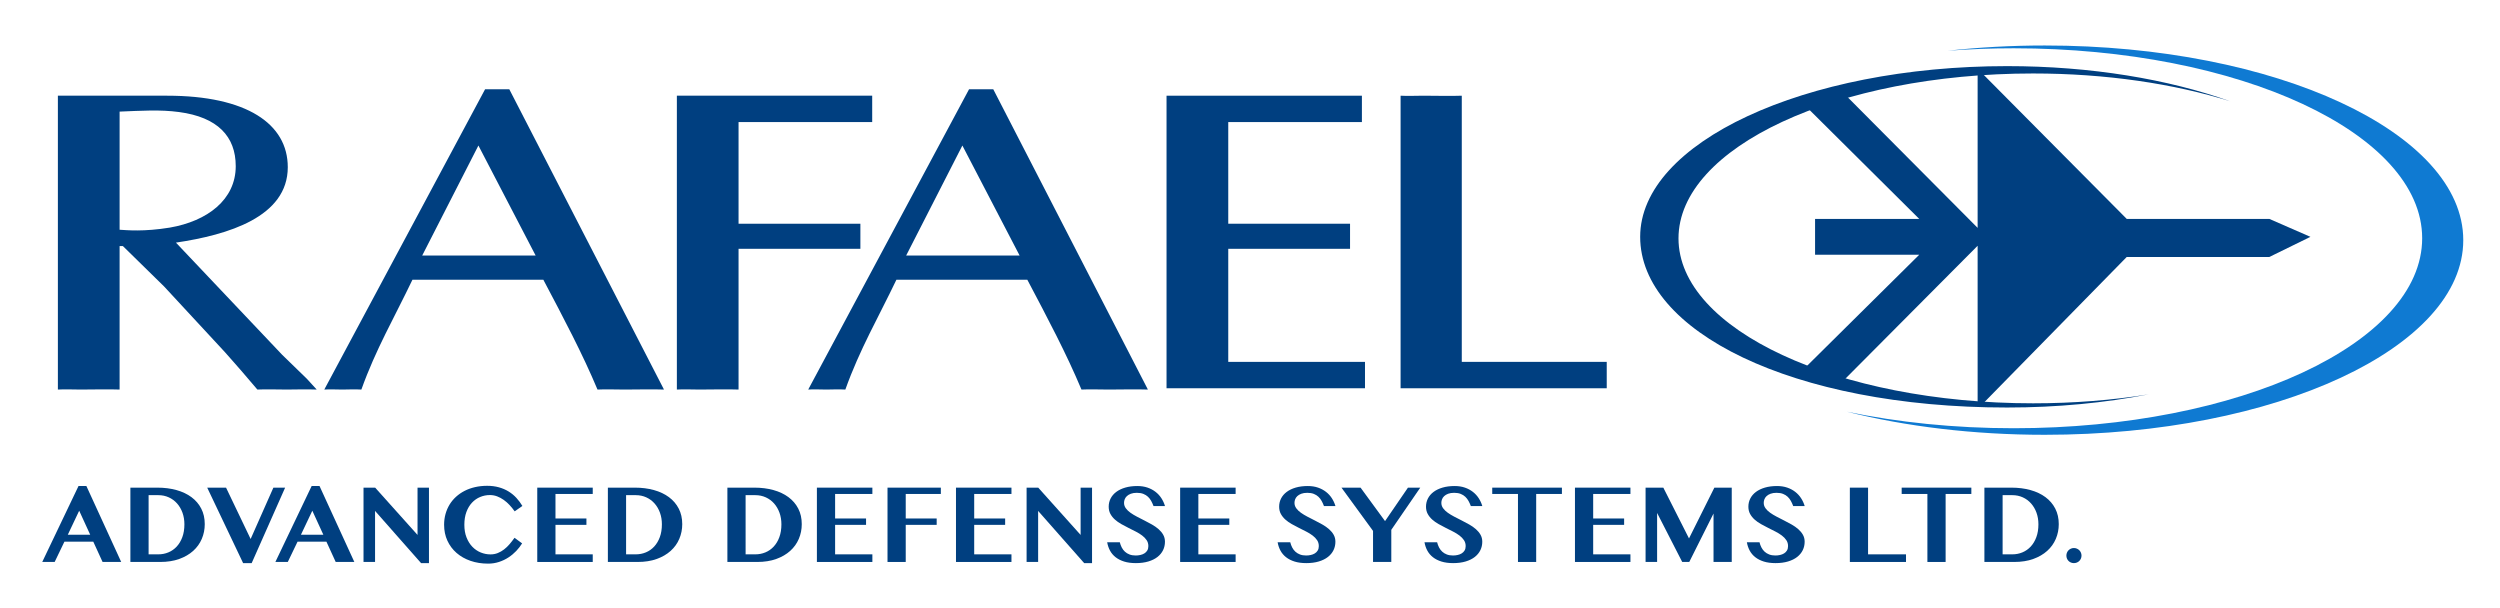 <?xml version="1.0" encoding="utf-8"?>
<!-- Generator: Adobe Illustrator 15.0.0, SVG Export Plug-In . SVG Version: 6.00 Build 0)  -->
<!DOCTYPE svg PUBLIC "-//W3C//DTD SVG 1.1//EN" "http://www.w3.org/Graphics/SVG/1.1/DTD/svg11.dtd">
<svg version="1.1" id="Layer_1" xmlns="http://www.w3.org/2000/svg" xmlns:xlink="http://www.w3.org/1999/xlink" x="0px" y="0px"
	 width="1185.119px" height="288.029px" viewBox="0 0 1185.119 288.029" enable-background="new 0 0 1185.119 288.029"
	 xml:space="preserve">
<g>
	<path fill="#0F7AD2" d="M1167.705,113.838c0-50.97-88.82-92.275-198.393-92.275c-15.85,0-31.273,0.862-46.041,2.492
		c10.197-0.768,20.677-1.168,31.336-1.168c106.955,0,193.618,40.31,193.618,90.05c0,49.739-86.663,90.065-193.618,90.065
		c-28.185,0-54.975-2.806-79.132-7.846c27.935,6.999,59.882,10.957,93.837,10.957C1078.884,206.114,1167.705,164.8,1167.705,113.838
		"/>
	<path fill="#003F80" d="M1057.252,48.024c-29.321-10.464-65.995-16.679-105.78-16.679c-96.084,0-173.954,36.234-173.954,80.926
		c0,44.676,71.937,80.918,173.954,80.918c23.764,0,46.424-2.218,67.061-6.246c-17.164,2.768-35.584,4.248-54.756,4.248
		c-92.831,0-168.09-34.996-168.09-78.183c0-43.172,75.259-78.175,168.09-78.175C998.39,34.833,1030.525,39.684,1057.252,48.024"/>
	<polygon fill-rule="evenodd" clip-rule="evenodd" fill="#003F80" points="853.828,176.189 909.806,120.759 860.427,120.759 
		860.427,103.774 909.806,103.774 854.533,48.878 873.109,43.297 937.49,108.023 937.49,32.599 1008.171,103.774 1075.773,103.774 
		1095.25,112.271 1075.773,121.817 1008.171,121.817 939.653,191.693 937.49,192.155 937.49,116.503 873.218,181.095 	"/>
	<path fill-rule="evenodd" clip-rule="evenodd" fill="#003F80" d="M470.853,42.31h-11.474l-76.251,142.36c2.7-0.204,5.381,0,8.57,0
		c2.924,0,5.624-0.204,9.038,0c6.842-19.149,15.636-34.143,24.203-52.061h62.06c9.786,18.529,18.58,35.146,25.666,52.061
		c4.142-0.204,8.304,0,12.955,0c4.143,0,13.909-0.204,18.541,0L470.853,42.31z M483.343,121.128h-53.776l26.645-52.146
		L483.343,121.128z"/>
	<path fill-rule="evenodd" clip-rule="evenodd" fill="#003F80" d="M56.699,52.906c10.26-0.407,19.132-1.019,28.169,0.204
		c18.333,2.438,26.884,11.6,26.884,25.662c0,15.879-13.442,26.052-31.269,29.125c-12.47,2.03-20.371,1.215-23.784,1.011V52.906z
		 M27.44,184.669c3.433-0.203,7.085,0,10.761,0c3.414,0,14.579-0.203,18.498,0v-68.025h1.548l19.532,19.148l28.855,31.156
		c5.118,5.697,10.013,11.403,15.374,17.721c4.405-0.203,9.3,0,13.948,0c4.631,0,9.041-0.203,14.178,0l-4.655-5.095l-11.734-11.403
		l-50.339-53.157c24.69-3.668,53.02-12.149,53.02-35.764c0-20.567-19.536-33.884-57.162-33.884H27.44V184.669z"/>
	<path fill-rule="evenodd" clip-rule="evenodd" fill="#003F80" d="M241.43,42.31h-11.474l-76.231,142.36c2.684-0.204,5.38,0,8.55,0
		c2.924,0,5.628-0.204,9.034,0c6.846-19.149,15.64-34.143,24.207-52.061h62.056c9.79,18.529,18.58,35.146,25.67,52.061
		c4.161-0.204,8.304,0,12.956,0c4.142,0,13.908-0.204,18.56,0L241.43,42.31z M253.916,121.128h-53.768l26.641-52.146
		L253.916,121.128z"/>
	<path fill-rule="evenodd" clip-rule="evenodd" fill="#003F80" d="M320.867,184.669c3.414-0.203,7.089,0,10.742,0
		c3.433,0,14.602-0.203,18.501,0v-66.724h57.754v-11.89H350.11V57.869h11.087h52.268V45.366h-92.597V184.669z"/>
	<polygon fill-rule="evenodd" clip-rule="evenodd" fill="#003F80" points="582.253,57.868 593.32,57.868 645.607,57.868 
		645.607,45.367 552.994,45.367 552.994,184.05 647.072,184.05 647.072,171.548 582.253,171.548 582.253,117.945 612.39,117.945 
		639.987,117.945 639.987,106.056 612.39,106.056 582.253,106.056 	"/>
	<path fill-rule="evenodd" clip-rule="evenodd" fill="#003F80" d="M692.955,45.367c-3.896,0.204-14.844,0-18.271,0
		c-3.651,0-7.327,0.204-10.737,0V184.05h97.723v-12.502h-68.715V45.367z"/>
	<path fill="#003F80" d="M40.953,230.4l16.502,35.998h-8.832l-4.404-9.624H30.537l-4.626,9.624h-5.889L37.217,230.4H40.953z
		 M32.145,253.483h10.614l-5.22-11.38L32.145,253.483z"/>
	<path fill="#003F80" d="M61.809,231.167H74.6c3.282,0,6.301,0.383,9.055,1.15c2.755,0.767,5.125,1.889,7.113,3.363
		c1.988,1.478,3.534,3.288,4.639,5.432c1.105,2.145,1.658,4.594,1.658,7.349c0,2.474-0.467,4.803-1.398,6.989
		c-0.932,2.186-2.297,4.086-4.095,5.702c-1.797,1.617-4.004,2.895-6.618,3.835c-2.614,0.94-5.612,1.41-8.993,1.41H61.809V231.167z
		 M70.444,262.786h4.602c1.698,0,3.298-0.312,4.799-0.94c1.501-0.626,2.812-1.546,3.934-2.758c1.122-1.213,2.008-2.701,2.66-4.466
		c0.651-1.765,0.977-3.794,0.977-6.086c0-1.979-0.305-3.811-0.915-5.493c-0.611-1.682-1.465-3.142-2.561-4.379
		c-1.097-1.237-2.404-2.202-3.922-2.895c-1.517-0.692-3.175-1.039-4.972-1.039h-4.602V262.786z"/>
	<polygon fill="#003F80" points="107.159,231.167 118.812,255.512 129.599,231.167 135.166,231.167 119.307,266.942 
		115.249,266.942 98.228,231.167 	"/>
	<path fill="#003F80" d="M151.47,230.4l16.502,35.998h-8.832l-4.404-9.624h-13.682l-4.626,9.624h-5.889l17.195-35.998H151.47z
		 M142.662,253.483h10.614l-5.22-11.38L142.662,253.483z"/>
	<polygon fill="#003F80" points="172.326,231.167 177.843,231.167 197.932,253.583 197.932,231.167 203.351,231.167 
		203.351,266.942 199.615,266.942 177.793,242.202 177.793,266.398 172.326,266.398 	"/>
	<path fill="#003F80" d="M220.125,248.758c0,2.275,0.347,4.288,1.04,6.036c0.692,1.749,1.611,3.217,2.758,4.404
		c1.146,1.188,2.466,2.086,3.958,2.696c1.493,0.61,3.039,0.916,4.64,0.916c1.236,0,2.387-0.215,3.451-0.644s2.061-1.002,2.993-1.72
		c0.932-0.718,1.802-1.55,2.61-2.499c0.808-0.948,1.584-1.95,2.326-3.006l3.612,2.647c-0.775,1.254-1.711,2.458-2.808,3.612
		s-2.33,2.177-3.699,3.067c-1.369,0.891-2.861,1.601-4.478,2.128c-1.616,0.527-3.323,0.792-5.121,0.792
		c-3.035,0-5.826-0.441-8.375-1.324c-2.548-0.882-4.75-2.131-6.606-3.748c-1.855-1.616-3.302-3.554-4.342-5.813
		c-1.039-2.26-1.558-4.774-1.558-7.546c0-1.782,0.223-3.477,0.668-5.085c0.445-1.607,1.084-3.096,1.917-4.466
		c0.833-1.368,1.851-2.602,3.056-3.698c1.204-1.097,2.561-2.032,4.069-2.809c1.51-0.774,3.163-1.368,4.961-1.781
		c1.798-0.412,3.703-0.618,5.715-0.618c2.029,0,3.888,0.235,5.579,0.705c1.691,0.47,3.225,1.13,4.602,1.98
		c1.377,0.849,2.606,1.858,3.686,3.029c1.08,1.172,2.033,2.449,2.858,3.835l-3.662,2.549c-0.742-1.056-1.546-2.05-2.412-2.981
		c-0.866-0.932-1.793-1.748-2.783-2.449c-0.99-0.701-2.029-1.258-3.117-1.67c-1.089-0.412-2.227-0.619-3.415-0.619
		c-1.617,0-3.159,0.307-4.626,0.916c-1.469,0.61-2.759,1.509-3.872,2.696c-1.114,1.188-1.996,2.656-2.647,4.404
		C220.451,244.446,220.125,246.465,220.125,248.758"/>
	<polygon fill="#003F80" points="280.987,231.167 280.987,234.161 263.322,234.161 263.322,245.789 277.993,245.789 
		277.993,248.807 263.322,248.807 263.322,262.786 280.987,262.786 280.987,266.398 254.688,266.398 254.688,231.167 	"/>
	<path fill="#003F80" d="M288.161,231.167h12.791c3.282,0,6.301,0.383,9.055,1.15c2.755,0.767,5.125,1.889,7.113,3.363
		c1.988,1.478,3.534,3.288,4.639,5.432c1.105,2.145,1.658,4.594,1.658,7.349c0,2.474-0.467,4.803-1.398,6.989
		c-0.932,2.186-2.297,4.086-4.095,5.702c-1.797,1.617-4.004,2.895-6.618,3.835c-2.614,0.94-5.612,1.41-8.993,1.41h-14.152V231.167z
		 M296.796,262.786h4.602c1.698,0,3.298-0.312,4.799-0.94c1.501-0.626,2.812-1.546,3.934-2.758c1.122-1.213,2.008-2.701,2.66-4.466
		c0.651-1.765,0.977-3.794,0.977-6.086c0-1.979-0.305-3.811-0.915-5.493c-0.611-1.682-1.465-3.142-2.561-4.379
		c-1.097-1.237-2.404-2.202-3.922-2.895s-3.175-1.039-4.972-1.039h-4.602V262.786z"/>
	<path fill="#003F80" d="M344.818,231.167h12.791c3.282,0,6.301,0.383,9.055,1.15c2.755,0.767,5.125,1.889,7.113,3.363
		c1.988,1.478,3.534,3.288,4.639,5.432c1.105,2.145,1.658,4.594,1.658,7.349c0,2.474-0.467,4.803-1.398,6.989
		c-0.932,2.186-2.297,4.086-4.095,5.702c-1.797,1.617-4.004,2.895-6.618,3.835c-2.614,0.94-5.612,1.41-8.993,1.41h-14.152V231.167z
		 M353.453,262.786h4.602c1.698,0,3.298-0.312,4.799-0.94c1.501-0.626,2.812-1.546,3.934-2.758c1.122-1.213,2.008-2.701,2.66-4.466
		c0.651-1.765,0.977-3.794,0.977-6.086c0-1.979-0.305-3.811-0.916-5.493c-0.611-1.682-1.465-3.142-2.561-4.379
		c-1.097-1.237-2.404-2.202-3.922-2.895s-3.175-1.039-4.972-1.039h-4.602V262.786z"/>
	<polygon fill="#003F80" points="413.547,231.167 413.547,234.161 395.882,234.161 395.882,245.789 410.553,245.789 
		410.553,248.807 395.882,248.807 395.882,262.786 413.547,262.786 413.547,266.398 387.249,266.398 387.249,231.167 	"/>
	<polygon fill="#003F80" points="446.007,231.167 446.007,234.161 429.357,234.161 429.357,245.789 444.028,245.789 
		444.028,248.807 429.357,248.807 429.357,266.398 420.722,266.398 420.722,231.167 	"/>
	<polygon fill="#003F80" points="479.481,231.167 479.481,234.161 461.816,234.161 461.816,245.789 476.487,245.789 
		476.487,248.807 461.816,248.807 461.816,262.786 479.481,262.786 479.481,266.398 453.183,266.398 453.183,231.167 	"/>
	<polygon fill="#003F80" points="486.656,231.167 492.173,231.167 512.262,253.583 512.262,231.167 517.681,231.167 
		517.681,266.942 513.945,266.942 492.124,242.202 492.124,266.398 486.656,266.398 	"/>
	<path fill="#003F80" d="M538.438,266.942c-2.111,0-3.958-0.247-5.542-0.742c-1.583-0.494-2.932-1.179-4.045-2.053
		c-1.113-0.874-1.996-1.914-2.647-3.118c-0.652-1.203-1.101-2.523-1.349-3.958h5.988c0.214,0.874,0.519,1.694,0.915,2.462
		c0.396,0.767,0.899,1.431,1.509,1.991c0.61,0.561,1.336,1.002,2.177,1.324c0.842,0.322,1.815,0.482,2.92,0.482
		c0.742,0,1.472-0.078,2.189-0.235c0.718-0.156,1.361-0.408,1.93-0.755s1.027-0.804,1.373-1.373c0.347-0.569,0.52-1.266,0.52-2.091
		c0-1.055-0.269-1.987-0.804-2.795c-0.536-0.809-1.246-1.547-2.128-2.215c-0.882-0.668-1.889-1.29-3.018-1.868
		c-1.13-0.578-2.28-1.158-3.451-1.743c-1.172-0.585-2.322-1.196-3.452-1.831s-2.136-1.349-3.018-2.141
		c-0.883-0.792-1.592-1.683-2.128-2.672s-0.804-2.128-0.804-3.414c0-1.402,0.305-2.701,0.915-3.896
		c0.61-1.196,1.497-2.23,2.66-3.105c1.163-0.874,2.585-1.559,4.268-2.054c1.682-0.494,3.595-0.742,5.74-0.742
		c1.781,0,3.389,0.248,4.824,0.742c1.435,0.495,2.701,1.167,3.798,2.017s2.02,1.852,2.771,3.006c0.75,1.155,1.323,2.4,1.719,3.736
		h-5.443c-0.313-0.842-0.677-1.642-1.089-2.4c-0.412-0.758-0.923-1.426-1.533-2.004c-0.611-0.576-1.345-1.033-2.202-1.373
		c-0.858-0.338-1.889-0.507-3.093-0.507c-1.122,0-2.07,0.148-2.845,0.445s-1.402,0.672-1.88,1.126
		c-0.479,0.453-0.821,0.961-1.027,1.521c-0.206,0.561-0.309,1.113-0.309,1.657c0,0.94,0.276,1.794,0.828,2.561
		c0.553,0.768,1.287,1.477,2.202,2.128c0.916,0.651,1.951,1.278,3.105,1.88c1.155,0.603,2.338,1.209,3.551,1.819
		c1.212,0.609,2.4,1.245,3.562,1.904c1.163,0.66,2.202,1.39,3.117,2.189c0.916,0.801,1.65,1.687,2.203,2.66
		c0.552,0.974,0.828,2.07,0.828,3.29c0,1.436-0.297,2.768-0.89,3.997c-0.594,1.228-1.472,2.3-2.635,3.215
		c-1.163,0.916-2.607,1.633-4.33,2.152C542.666,266.682,540.681,266.942,538.438,266.942"/>
	<polygon fill="#003F80" points="585.743,231.167 585.743,234.161 568.078,234.161 568.078,245.789 582.749,245.789 
		582.749,248.807 568.078,248.807 568.078,262.786 585.743,262.786 585.743,266.398 559.444,266.398 559.444,231.167 	"/>
	<path fill="#003F80" d="M619.242,266.942c-2.111,0-3.958-0.247-5.542-0.742c-1.583-0.494-2.932-1.179-4.045-2.053
		s-1.996-1.914-2.647-3.118c-0.651-1.203-1.101-2.523-1.349-3.958h5.987c0.215,0.874,0.52,1.694,0.916,2.462
		c0.396,0.767,0.898,1.431,1.509,1.991s1.336,1.002,2.178,1.324c0.841,0.322,1.813,0.482,2.919,0.482
		c0.742,0,1.472-0.078,2.189-0.235c0.718-0.156,1.362-0.408,1.93-0.755c0.569-0.347,1.027-0.804,1.373-1.373
		c0.347-0.569,0.52-1.266,0.52-2.091c0-1.055-0.268-1.987-0.804-2.795c-0.536-0.809-1.245-1.547-2.128-2.215
		s-1.889-1.29-3.019-1.868s-2.28-1.158-3.451-1.743s-2.321-1.196-3.451-1.831s-2.136-1.349-3.019-2.141
		c-0.881-0.792-1.592-1.683-2.127-2.672c-0.537-0.989-0.805-2.128-0.805-3.414c0-1.402,0.305-2.701,0.916-3.896
		c0.609-1.196,1.496-2.23,2.659-3.105c1.163-0.874,2.585-1.559,4.269-2.054c1.682-0.494,3.595-0.742,5.739-0.742
		c1.781,0,3.39,0.248,4.824,0.742c1.436,0.495,2.7,1.167,3.798,2.017s2.021,1.852,2.771,3.006c0.751,1.155,1.325,2.4,1.72,3.736
		h-5.443c-0.313-0.842-0.676-1.642-1.088-2.4c-0.413-0.758-0.924-1.426-1.534-2.004c-0.61-0.576-1.345-1.033-2.201-1.373
		c-0.858-0.338-1.89-0.507-3.094-0.507c-1.121,0-2.069,0.148-2.845,0.445s-1.402,0.672-1.88,1.126
		c-0.479,0.453-0.821,0.961-1.027,1.521s-0.31,1.113-0.31,1.657c0,0.94,0.277,1.794,0.829,2.561
		c0.553,0.768,1.287,1.477,2.202,2.128s1.95,1.278,3.104,1.88c1.154,0.603,2.339,1.209,3.551,1.819
		c1.212,0.609,2.399,1.245,3.562,1.904c1.163,0.66,2.202,1.39,3.117,2.189c0.916,0.801,1.649,1.687,2.203,2.66
		c0.552,0.974,0.828,2.07,0.828,3.29c0,1.436-0.297,2.768-0.891,3.997c-0.594,1.228-1.473,2.3-2.635,3.215
		c-1.163,0.916-2.606,1.633-4.33,2.152C623.469,266.682,621.485,266.942,619.242,266.942"/>
	<polygon fill="#003F80" points="644.971,231.167 656.575,247.026 667.436,231.167 673.275,231.167 659.543,251.158 
		659.543,266.398 650.884,266.398 650.884,251.677 635.916,231.167 	"/>
	<path fill="#003F80" d="M688.862,266.942c-2.111,0-3.958-0.247-5.542-0.742c-1.583-0.494-2.932-1.179-4.045-2.053
		s-1.996-1.914-2.647-3.118c-0.651-1.203-1.101-2.523-1.349-3.958h5.987c0.215,0.874,0.52,1.694,0.916,2.462
		c0.396,0.767,0.898,1.431,1.509,1.991c0.609,0.561,1.336,1.002,2.178,1.324c0.841,0.322,1.813,0.482,2.919,0.482
		c0.742,0,1.472-0.078,2.189-0.235c0.718-0.156,1.361-0.408,1.93-0.755c0.569-0.347,1.027-0.804,1.373-1.373
		c0.347-0.569,0.519-1.266,0.519-2.091c0-1.055-0.267-1.987-0.803-2.795c-0.536-0.809-1.245-1.547-2.128-2.215
		s-1.889-1.29-3.019-1.868s-2.28-1.158-3.451-1.743s-2.321-1.196-3.451-1.831s-2.136-1.349-3.019-2.141
		c-0.882-0.792-1.592-1.683-2.128-2.672s-0.804-2.128-0.804-3.414c0-1.402,0.304-2.701,0.916-3.896
		c0.609-1.196,1.496-2.23,2.659-3.105c1.163-0.874,2.585-1.559,4.268-2.054c1.683-0.494,3.596-0.742,5.74-0.742
		c1.781,0,3.39,0.248,4.824,0.742c1.435,0.495,2.7,1.167,3.798,2.017c1.097,0.85,2.021,1.852,2.771,3.006
		c0.751,1.155,1.324,2.4,1.72,3.736h-5.443c-0.313-0.842-0.676-1.642-1.088-2.4c-0.413-0.758-0.924-1.426-1.534-2.004
		c-0.61-0.576-1.345-1.033-2.201-1.373c-0.858-0.338-1.89-0.507-3.094-0.507c-1.121,0-2.069,0.148-2.845,0.445
		s-1.402,0.672-1.88,1.126c-0.479,0.453-0.821,0.961-1.027,1.521s-0.31,1.113-0.31,1.657c0,0.94,0.276,1.794,0.829,2.561
		c0.553,0.768,1.287,1.477,2.201,2.128c0.915,0.651,1.951,1.278,3.105,1.88c1.154,0.603,2.339,1.209,3.551,1.819
		c1.212,0.609,2.399,1.245,3.562,1.904c1.163,0.66,2.202,1.39,3.117,2.189c0.916,0.801,1.649,1.687,2.202,2.66
		s0.829,2.07,0.829,3.29c0,1.436-0.297,2.768-0.891,3.997c-0.594,1.228-1.473,2.3-2.635,3.215c-1.163,0.916-2.606,1.633-4.33,2.152
		S691.105,266.942,688.862,266.942"/>
	<polygon fill="#003F80" points="740.421,231.167 740.421,234.161 728.224,234.161 728.224,266.398 719.589,266.398 
		719.589,234.161 707.392,234.161 707.392,231.167 	"/>
	<polygon fill="#003F80" points="772.906,231.167 772.906,234.161 755.241,234.161 755.241,245.789 769.913,245.789 
		769.913,248.807 755.241,248.807 755.241,262.786 772.906,262.786 772.906,266.398 746.607,266.398 746.607,231.167 	"/>
	<polygon fill="#003F80" points="780.082,231.167 788.493,231.167 800.666,255.24 812.689,231.167 820.928,231.167 820.928,266.398 
		812.293,266.398 812.293,243.439 800.789,266.398 797.449,266.398 785.548,243.167 785.548,266.398 780.082,266.398 	"/>
	<path fill="#003F80" d="M841.685,266.942c-2.111,0-3.958-0.247-5.542-0.742c-1.583-0.494-2.933-1.179-4.045-2.053
		c-1.113-0.874-1.996-1.914-2.647-3.118c-0.651-1.203-1.101-2.523-1.349-3.958h5.987c0.215,0.874,0.52,1.694,0.916,2.462
		c0.396,0.767,0.898,1.431,1.509,1.991s1.336,1.002,2.178,1.324c0.841,0.322,1.813,0.482,2.919,0.482
		c0.742,0,1.471-0.078,2.189-0.235c0.718-0.156,1.361-0.408,1.93-0.755c0.569-0.347,1.027-0.804,1.373-1.373
		c0.347-0.569,0.519-1.266,0.519-2.091c0-1.055-0.267-1.987-0.803-2.795c-0.536-0.809-1.245-1.547-2.128-2.215
		s-1.889-1.29-3.019-1.868c-1.131-0.578-2.28-1.158-3.451-1.743s-2.321-1.196-3.451-1.831s-2.136-1.349-3.019-2.141
		c-0.882-0.792-1.592-1.683-2.127-2.672c-0.537-0.989-0.805-2.128-0.805-3.414c0-1.402,0.305-2.701,0.916-3.896
		c0.609-1.196,1.496-2.23,2.659-3.105c1.163-0.874,2.585-1.559,4.268-2.054c1.683-0.494,3.596-0.742,5.74-0.742
		c1.781,0,3.389,0.248,4.824,0.742c1.435,0.495,2.7,1.167,3.798,2.017c1.097,0.85,2.021,1.852,2.771,3.006
		c0.751,1.155,1.324,2.4,1.72,3.736h-5.443c-0.313-0.842-0.676-1.642-1.088-2.4c-0.413-0.758-0.924-1.426-1.534-2.004
		c-0.61-0.576-1.345-1.033-2.202-1.373c-0.857-0.338-1.889-0.507-3.093-0.507c-1.121,0-2.069,0.148-2.845,0.445
		s-1.402,0.672-1.88,1.126c-0.479,0.453-0.821,0.961-1.027,1.521s-0.31,1.113-0.31,1.657c0,0.94,0.276,1.794,0.829,2.561
		c0.553,0.768,1.286,1.477,2.202,2.128c0.914,0.651,1.95,1.278,3.104,1.88c1.154,0.603,2.339,1.209,3.551,1.819
		c1.212,0.609,2.399,1.245,3.562,1.904c1.163,0.66,2.202,1.39,3.116,2.189c0.916,0.801,1.65,1.687,2.203,2.66s0.829,2.07,0.829,3.29
		c0,1.436-0.297,2.768-0.891,3.997c-0.595,1.228-1.474,2.3-2.635,3.215c-1.163,0.916-2.606,1.633-4.33,2.152
		S843.928,266.942,841.685,266.942"/>
	<polygon fill="#003F80" points="876.917,231.167 885.55,231.167 885.55,262.786 903.537,262.786 903.537,266.398 876.917,266.398 	
		"/>
	<polygon fill="#003F80" points="934.512,231.167 934.512,234.161 922.315,234.161 922.315,266.398 913.68,266.398 913.68,234.161 
		901.483,234.161 901.483,231.167 	"/>
	<path fill="#003F80" d="M940.698,231.167h12.79c3.281,0,6.301,0.383,9.056,1.15c2.754,0.767,5.125,1.889,7.113,3.363
		c1.986,1.478,3.532,3.288,4.639,5.432c1.104,2.145,1.657,4.594,1.657,7.349c0,2.474-0.466,4.803-1.397,6.989
		c-0.933,2.186-2.297,4.086-4.095,5.702c-1.798,1.617-4.004,2.895-6.618,3.835s-5.613,1.41-8.993,1.41h-14.151V231.167z
		 M949.332,262.786h4.602c1.699,0,3.299-0.312,4.799-0.94c1.502-0.626,2.813-1.546,3.936-2.758c1.121-1.213,2.008-2.701,2.659-4.466
		s0.978-3.794,0.978-6.086c0-1.979-0.306-3.811-0.916-5.493c-0.61-1.682-1.464-3.142-2.561-4.379
		c-1.098-1.237-2.404-2.202-3.921-2.895c-1.518-0.692-3.177-1.039-4.974-1.039h-4.602V262.786z"/>
	<path fill="#003F80" d="M979.564,263.379c0-0.494,0.091-0.96,0.271-1.396c0.183-0.438,0.434-0.817,0.756-1.14
		c0.321-0.321,0.701-0.577,1.138-0.767c0.438-0.189,0.903-0.284,1.397-0.284c0.495,0,0.966,0.095,1.411,0.284
		s0.828,0.445,1.15,0.767c0.321,0.322,0.577,0.701,0.767,1.14c0.189,0.437,0.284,0.902,0.284,1.396c0,0.495-0.095,0.961-0.284,1.398
		c-0.189,0.437-0.445,0.816-0.767,1.138c-0.322,0.321-0.705,0.573-1.15,0.755c-0.445,0.181-0.916,0.272-1.411,0.272
		c-0.494,0-0.96-0.092-1.397-0.272c-0.437-0.182-0.816-0.434-1.138-0.755c-0.322-0.321-0.573-0.701-0.756-1.138
		C979.655,264.34,979.564,263.875,979.564,263.379"/>
</g>
</svg>
